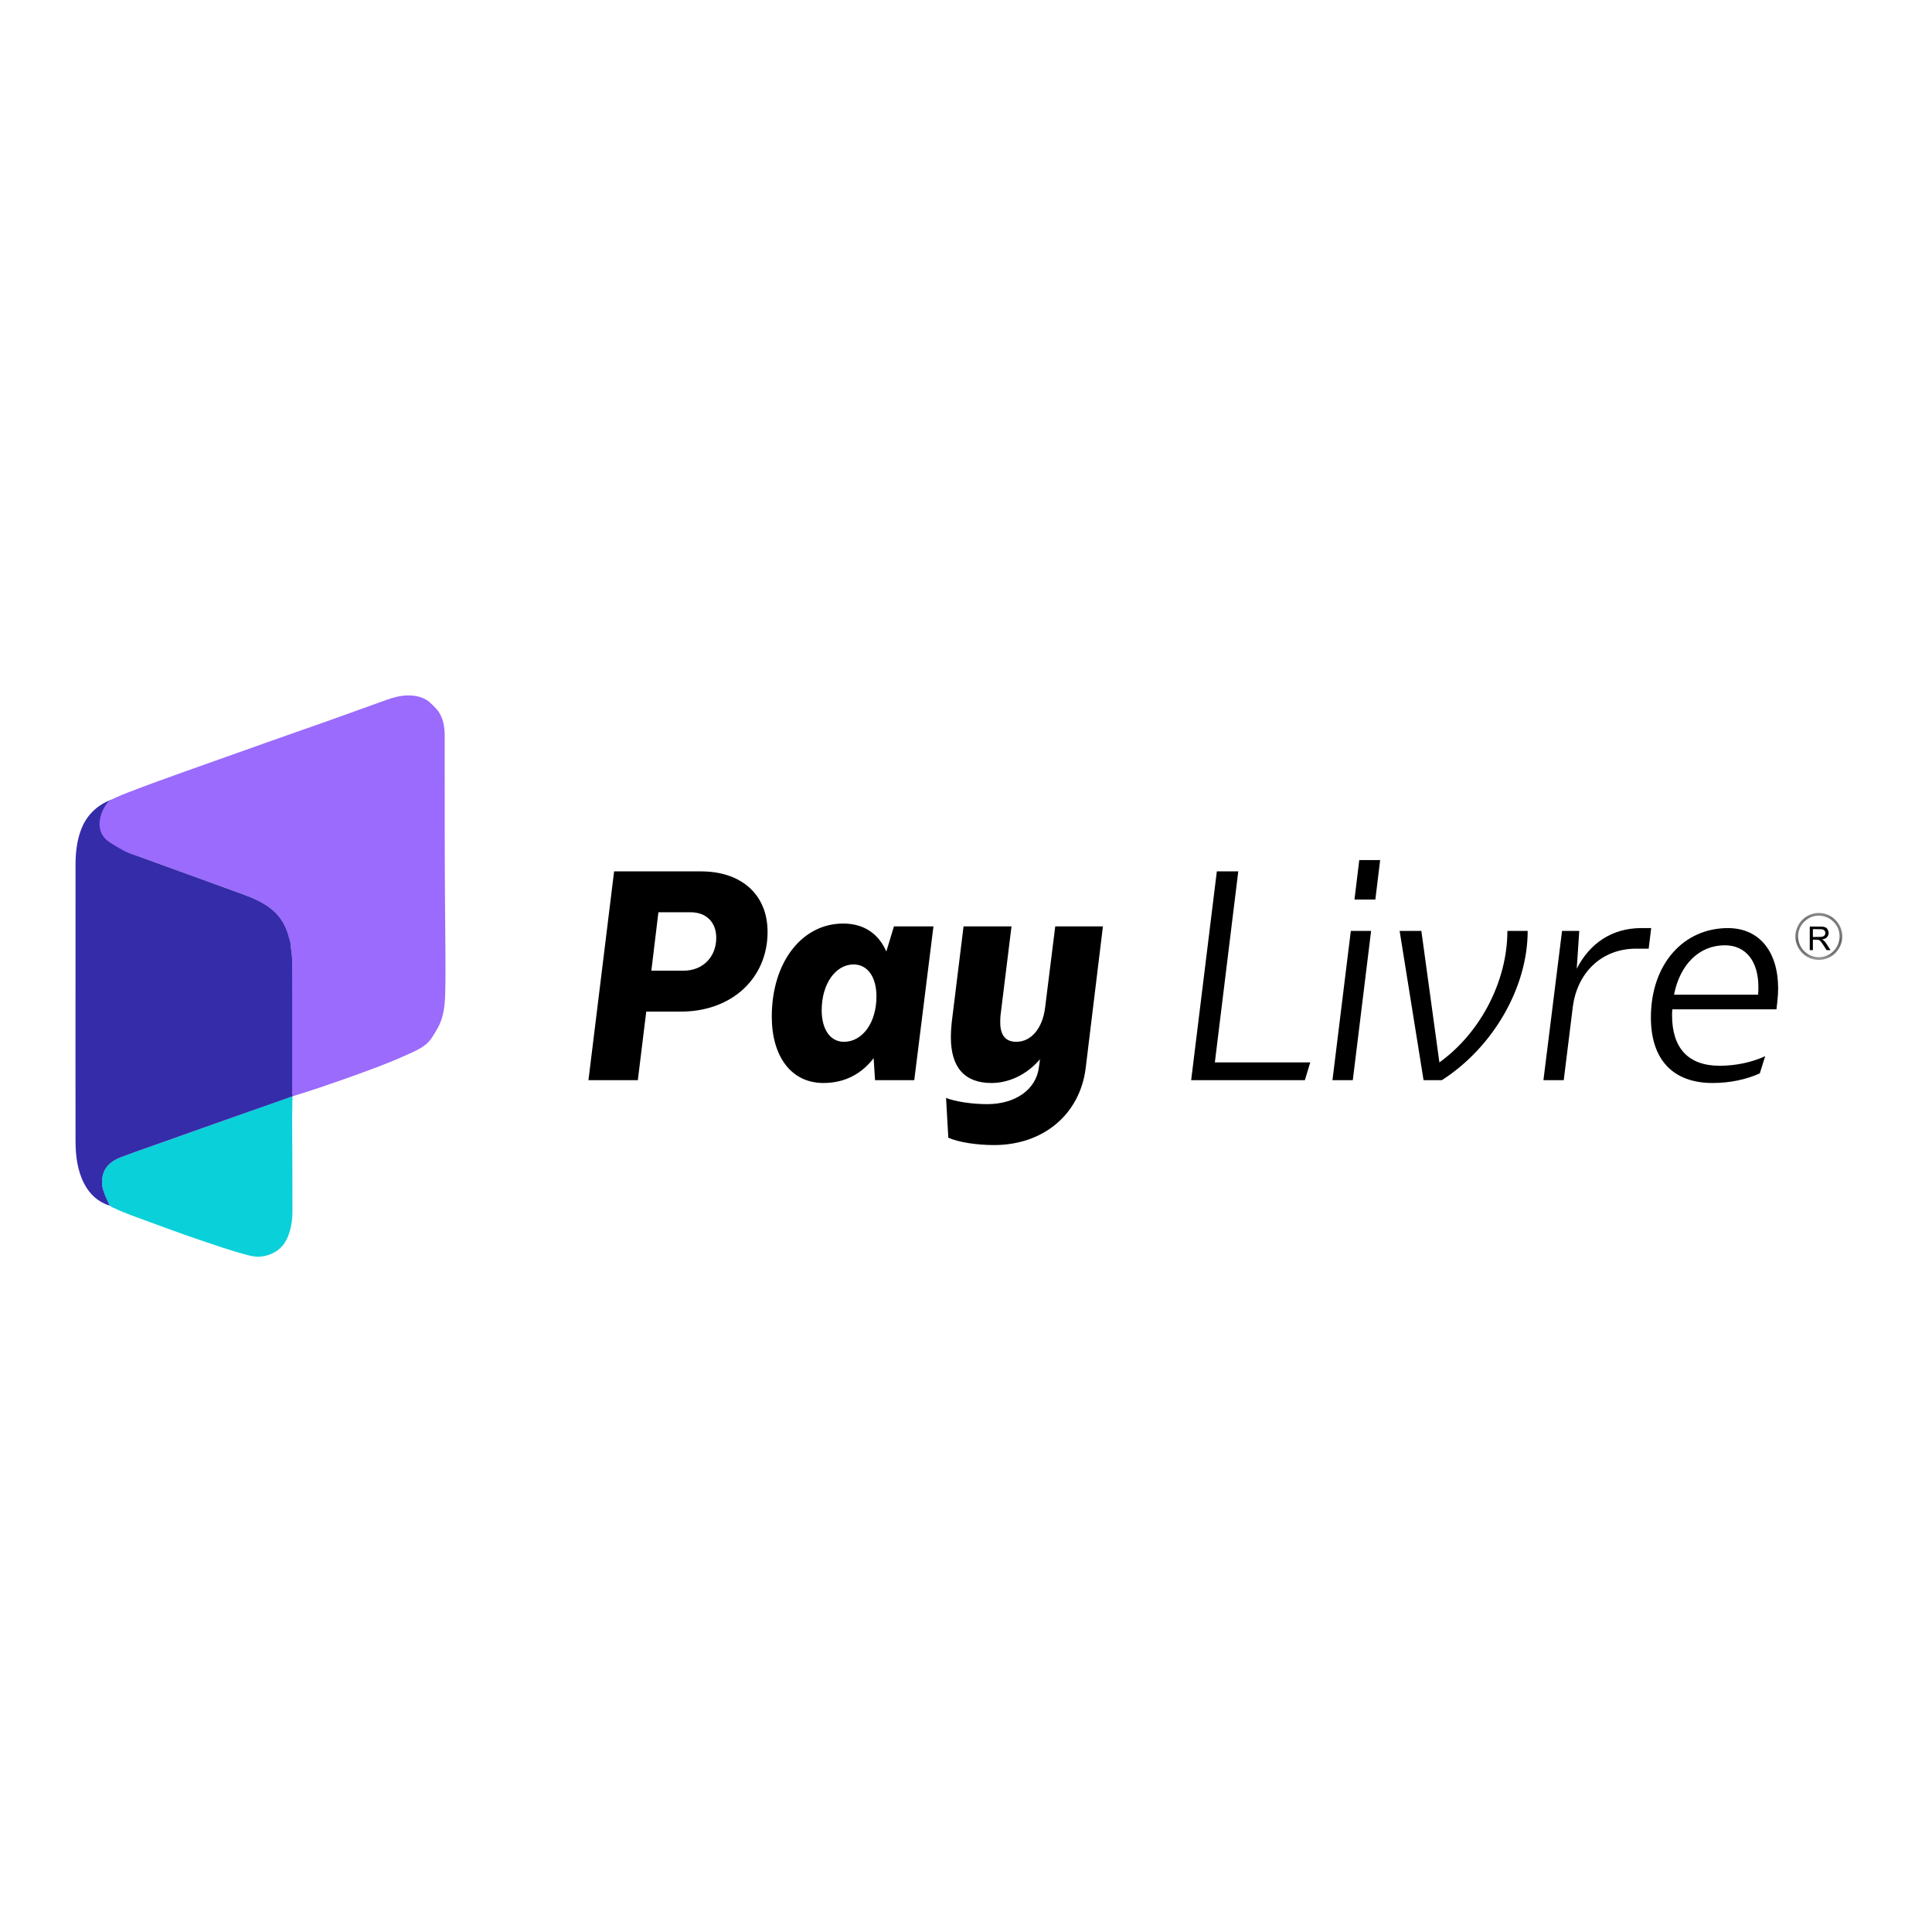 <svg xmlns="http://www.w3.org/2000/svg" xmlns:xlink="http://www.w3.org/1999/xlink" width="72" height="72"
    viewBox="0 0 72 72">
    <defs>
        <path id="si64uc466a" d="M0.134 0.463L1.883 0.463 1.883 2.213 0.134 2.213z" />
    </defs>
    <g fill="none" fill-rule="evenodd">
        <g>
            <g>
                <g>
                    <g>
                        <g>
                            <g>
                                <g>
                                    <g>
                                        <path fill="#0AD0DA"
                                            d="M8.597 16.013c0-.281.009-.591.012-.873-.006-.009-1.723.606-2.574.908l-2.15.764c-.557.198-1.117.386-1.667.598-.496.19-.753.51-.698 1.066.02.212.257.706.283.742.03.018.059.04.09.056.354.17.722.307 1.091.44.722.265 1.442.533 2.169.78.57.193 1.14.39 1.721.547.206.056.403.102.618.065.459-.08.783-.318.955-.758.115-.293.16-.599.162-.908.002-1.142-.008-2.284-.012-3.427"
                                            transform="translate(-184 -3166) translate(-238 480) translate(0 1554) translate(0 80) translate(406 1040) translate(16 12) translate(2.25 25.313) translate(.04 .403)" />
                                        <path fill="#9A6BFC"
                                            d="M14.292 7.608c-.015-1.977-.005-3.953-.01-5.93-.002-.31-.053-.617-.234-.882-.081-.119-.332-.35-.354-.367-.233-.176-.506-.231-.785-.229-.278.003-.548.077-.81.172-.668.238-1.334.482-2.002.72-.765.272-1.533.538-2.299.809-1.03.365-2.061.73-3.091 1.098-.743.265-1.485.531-2.22.816-.046.017-.403.155-.606.26-.059.031-.104.059-.126.08-.67.504-.405 1.398-.108 1.63.344.27.921.3 1.322.447.49.182.982.36 1.473.538.801.29 1.603.575 2.401.871.26.097.513.206.747.353.078.05.154.102.227.16.34.274.55.628.657 1.049.012.045.027.09.04.136.006.002.012.035.02.086l.056.535.01.062c-.002.334-.004.667-.004 1v.242l.001 3.636c0 .052.005.103.008.154l-.015.087c.005.01.095-.025.14-.038.591-.181 1.176-.38 1.759-.586.829-.295 1.657-.59 2.458-.956.31-.141.627-.277.834-.57.07-.099.23-.373.249-.407.226-.413.262-.868.273-1.325.012-.49.01-.982.007-1.473l-.018-2.178z"
                                            transform="translate(-184 -3166) translate(-238 480) translate(0 1554) translate(0 80) translate(406 1040) translate(16 12) translate(2.25 25.313) translate(.04 .403)" />
                                        <path fill="#352CAA"
                                            d="M8.597 11.263v-.242l.002-.998-.006-.062c-.002 0-.04-.358-.059-.536-.008-.051-.014-.085-.02-.086-.013-.046-.028-.09-.04-.136-.106-.42-.317-.776-.657-1.048-.073-.058-.149-.112-.227-.16-.234-.147-.488-.257-.747-.353-.798-.297-1.6-.581-2.4-.872-.492-.178-.984-.356-1.474-.537-.4-.148-.424-.083-1.155-.547-.73-.464-.264-1.329-.059-1.53.022-.022.067-.05.126-.08h-.003c-.575.219-.972.613-1.173 1.199-.136.395-.178.805-.18 1.218C.522 7.838.524 9.184.524 10.53c0 2.092-.003 4.183.001 6.275.002.551.065 1.095.324 1.594.208.399.52.683.955.819-.03-.05-.263-.53-.284-.743-.054-.555.203-.875.699-1.065.55-.211 1.11-.4 1.666-.598l2.15-.764c.853-.302 1.723-.605 2.575-.908-.003-.03-.003-.03-.004-.086-.003-.051-.008-.103-.008-.154v-3.637z"
                                            transform="translate(-184 -3166) translate(-238 480) translate(0 1554) translate(0 80) translate(406 1040) translate(16 12) translate(2.25 25.313) translate(.04 .403)" />
                                    </g>
                                    <g
                                        transform="translate(-184 -3166) translate(-238 480) translate(0 1554) translate(0 80) translate(406 1040) translate(16 12) translate(2.25 25.313) translate(64.524 8.247)">
                                        <mask id="d9suaj76bb" fill="#fff">
                                            <use xlink:href="#si64uc466a" />
                                        </mask>
                                        <path fill="#000"
                                            d="M1.782 1.338C1.788.926 1.442.554.99.564c-.434.01-.756.374-.756.774 0 .424.352.779.782.775.422-.004.773-.358.766-.775M1.006.463c.483 0 .877.393.877.874 0 .484-.393.877-.876.876-.484-.001-.875-.397-.873-.882C.135.858.53.463 1.006.463"
                                            mask="url(#d9suaj76bb)" />
                                    </g>
                                    <path fill="#000"
                                        d="M24.442 9.631c0-.567-.368-.946-.946-.946h-1.209l-.263 2.177h1.199c.715 0 1.22-.505 1.22-1.23m1.913-.222c0 1.746-1.346 2.976-3.228 2.976h-1.294l-.314 2.555h-1.84l.956-7.78h3.239c1.535 0 2.48.894 2.48 2.25M30.413 11.819c0-.716-.327-1.19-.852-1.19-.673 0-1.189.727-1.189 1.705 0 .714.316 1.178.831 1.178.683 0 1.21-.705 1.21-1.693zm2.124-2.608l-.715 5.73H30.36l-.052-.82c-.442.578-1.063.926-1.872.926-1.2 0-1.924-.99-1.924-2.472 0-2.028 1.124-3.47 2.66-3.47.788 0 1.324.39 1.609 1.042l.283-.936h1.473zM38.853 9.21l-.641 5.268c-.21 1.735-1.577 2.882-3.417 2.882-.653 0-1.325-.105-1.704-.274l-.084-1.482c.347.136.957.231 1.535.231 1.052 0 1.82-.547 1.924-1.367l.042-.305c-.515.6-1.188.884-1.808.884-1.01 0-1.514-.59-1.514-1.704 0-.158.01-.347.031-.547l.442-3.585h1.787l-.41 3.323c-.01.094-.01.178-.01.252 0 .484.2.726.599.726.558 0 .978-.505 1.073-1.273l.378-3.028h1.777zM46.579 14.279L46.379 14.941 42.141 14.941 43.098 7.16 43.897 7.16 43.024 14.279zM48.406 6.74h.778l-.179 1.471h-.778l.179-1.471zm-.315 2.639h.756l-.682 5.562h-.758l.684-5.562zM54.682 9.38c0 2.102-1.282 4.332-3.196 5.561h-.684L49.91 9.38h.81l.672 4.9c1.536-1.104 2.534-3.039 2.534-4.9h.757zM59.285 9.274l-.094.767h-.473c-1.252 0-2.187.862-2.355 2.177l-.337 2.723h-.757l.694-5.562h.642l-.095 1.41c.484-.948 1.314-1.515 2.408-1.515h.367zM60.136 11.756h3.133c.011-.106.011-.19.011-.285 0-.957-.463-1.556-1.25-1.556-.958 0-1.673.715-1.894 1.84m3.88-.231c0 .158-.01.337-.031.505l-.032.273h-3.88c-.01.073-.01.147-.01.22 0 1.22.599 1.883 1.777 1.883.61 0 1.22-.137 1.693-.357l-.2.64c-.484.222-1.104.359-1.756.359-1.493 0-2.303-.884-2.303-2.44 0-1.997 1.22-3.333 2.87-3.333 1.178 0 1.872.883 1.872 2.25M65.311 9.606h.036c.082 0 .164 0 .247-.004.029 0 .058-.005.087-.013.054-.017.085-.057.094-.113.008-.054-.012-.1-.058-.131-.029-.02-.061-.028-.096-.028l-.301-.003-.009.001v.29zm0 .1v.39h-.116v-.88h.01c.133 0 .266 0 .398.002.04 0 .078.004.117.01.087.016.142.07.166.155.024.087.01.167-.053.236-.036.037-.082.054-.132.067-.015.004-.03.007-.047.013l.005.002c.062.03.105.08.142.135l.157.242c.002.005.004.01.008.015l-.01.002h-.127c-.008.001-.01-.004-.013-.01-.046-.07-.09-.142-.138-.212-.027-.04-.056-.079-.088-.116-.028-.032-.066-.05-.11-.05-.054 0-.108 0-.161-.002h-.008z"
                                        transform="translate(-184 -3166) translate(-238 480) translate(0 1554) translate(0 80) translate(406 1040) translate(16 12) translate(2.25 25.313)" />
                                </g>
                            </g>
                        </g>
                    </g>
                </g>
            </g>
        </g>
    </g>
</svg>